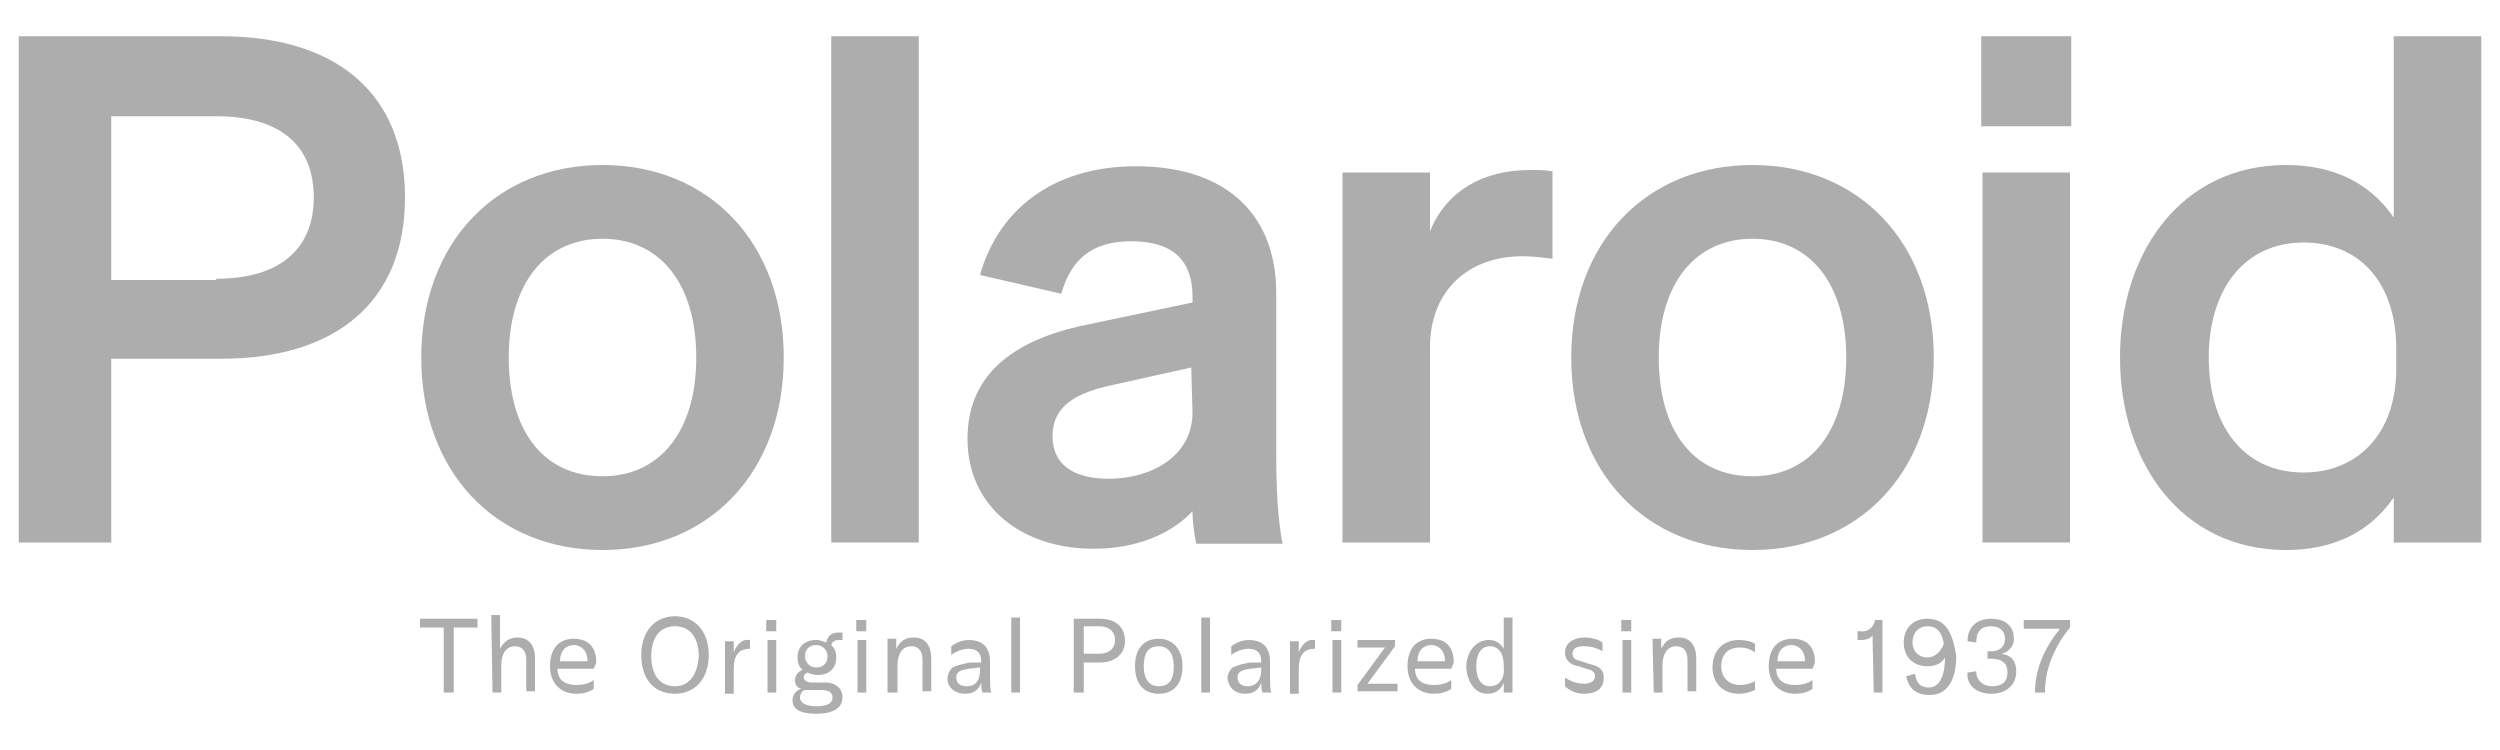 <?xml version="1.0" encoding="utf-8"?>
<!-- Generator: Adobe Illustrator 23.1.1, SVG Export Plug-In . SVG Version: 6.00 Build 0)  -->
<svg version="1.1" id="Layer_1" xmlns="http://www.w3.org/2000/svg" xmlns:xlink="http://www.w3.org/1999/xlink" x="0px" y="0px"
	 viewBox="0 0 200 60" style="enable-background:new 0 0 200 60;" xml:space="preserve">
<style type="text/css">
	.st0{fill:#ADADAD;}
</style>
<g>
	<path class="st0" d="M8.9,43.4H1.5V2.9h16.2c9,0,14.7,4.4,14.7,12.9c0,8.4-5.6,12.9-14.7,12.9H8.9V43.4z M17.3,22.3
		c5.1,0,7.8-2.4,7.8-6.5c0-4.2-2.7-6.5-7.8-6.5H8.9v13.1h8.4V22.3z"/>
	<path class="st0" d="M48.2,44c-8.5,0-14.5-6.2-14.5-15.4s6-15.4,14.5-15.4s14.5,6.2,14.5,15.4S56.7,44,48.2,44 M48.2,38.1
		c4.6,0,7.5-3.6,7.5-9.5s-2.9-9.5-7.5-9.5s-7.5,3.6-7.5,9.5S43.5,38.1,48.2,38.1"/>
	<rect x="66.5" y="2.9" class="st0" width="7" height="40.5"/>
	<path class="st0" d="M95.4,40.9c-1.8,1.9-4.6,3-7.9,3c-5.8,0-10.1-3.4-10.1-8.8c0-5.5,4.2-8.1,9.9-9.2l8.1-1.7v-0.5
		c0-2.7-1.4-4.4-4.9-4.4c-3.1,0-4.8,1.4-5.6,4.2L78.4,22c1.4-5,5.6-8.7,12.5-8.7c6.7,0,11.2,3.4,11.2,10.2v12.9c0,2.4,0.1,5,0.5,7.1
		h-6.9C95.5,42.5,95.4,41.7,95.4,40.9 M95.3,29.4L89,30.8c-2.8,0.6-4.8,1.6-4.8,4.1c0,2.2,1.6,3.4,4.5,3.4c3.4,0,6.7-1.8,6.7-5.3
		L95.3,29.4L95.3,29.4z"/>
	<path class="st0" d="M124.2,20.7c-0.8-0.1-1.6-0.2-2.4-0.2c-4.3,0-7.4,2.7-7.4,7.3v15.6h-7V13.8h7v4.7c1.3-3.2,4.2-4.9,8-4.9
		c0.6,0,1.2,0,1.8,0.1V20.7z"/>
	<path class="st0" d="M140.2,44c-8.5,0-14.5-6.2-14.5-15.4s6-15.4,14.5-15.4s14.5,6.2,14.5,15.4S148.7,44,140.2,44 M140.2,38.1
		c4.6,0,7.5-3.6,7.5-9.5s-2.9-9.5-7.5-9.5s-7.5,3.6-7.5,9.5S135.5,38.1,140.2,38.1"/>
	<path class="st0" d="M158.5,2.9h7.2v7.2h-7.2V2.9z M165.6,43.4h-7V13.8h7V43.4z"/>
	<path class="st0" d="M191.5,2.9h7v40.5h-7v-3.6c-2,2.9-5,4.2-8.6,4.2c-8.4,0-13.3-7-13.3-15.4s4.9-15.4,13.3-15.4
		c3.6,0,6.6,1.3,8.6,4.2V2.9z M184.3,19.4c-4.8,0-7.6,3.8-7.6,9.2c0,5.5,2.8,9.2,7.6,9.2c4.2,0,7.4-3,7.4-8.3v-1.8
		C191.6,22.3,188.5,19.4,184.3,19.4"/>
	<path class="st0" d="M162.8,55.4h0.8v-0.1c0-1.7,0.7-3.5,2-5.1v-0.6h-3.7v0.7h2.9C163.5,51.9,162.8,53.6,162.8,55.4L162.8,55.4z
		 M159.3,55.5c1.2,0,2-0.7,2-1.8c0-0.8-0.4-1.3-1.2-1.4c0.6-0.1,1.1-0.7,1-1.3c0-0.9-0.7-1.5-1.8-1.5c-1.2,0-1.9,0.7-1.9,1.8
		l0.7,0.1c0-0.9,0.4-1.3,1.2-1.3c0.7,0,1.1,0.4,1.1,1s-0.4,1-1.1,1H159v0.6h0.3c0.9,0,1.3,0.4,1.3,1.1c0,0.7-0.4,1.1-1.2,1.1
		s-1.3-0.5-1.3-1.2l-0.7,0.1C157.3,54.8,158.1,55.5,159.3,55.5 M154.2,52.6c-0.7,0-1.2-0.5-1.2-1.2c0-0.8,0.5-1.3,1.2-1.3
		c0.9,0,1.2,0.7,1.3,1.4C155.3,52.1,154.8,52.6,154.2,52.6 M154.2,49.5c-1.2,0-1.9,0.8-1.9,1.9c0,1.2,0.8,1.9,1.9,1.9
		c0.6,0,1.1-0.2,1.4-0.7c0,1.4-0.4,2.4-1.3,2.4c-0.7,0-1-0.4-1.1-1.1l-0.7,0.2c0.2,1,0.8,1.5,1.9,1.5c1.5,0,2.1-1.4,2.1-3.1
		C156.2,50.5,155.6,49.5,154.2,49.5 M149.9,55.4h0.7v-5.8H150c-0.1,0.6-0.6,1-1.2,0.9h-0.2v0.7h0.3c0.3,0,0.8-0.1,0.9-0.4
		L149.9,55.4L149.9,55.4z M144.4,52.9h-2.2c0-0.8,0.4-1.3,1.2-1.3C144,51.7,144.4,52.1,144.4,52.9L144.4,52.9z M145.2,53
		c0-1.2-0.6-1.9-1.8-1.9s-1.9,0.8-1.9,2.2s0.9,2.2,2.1,2.2c0.5,0,1-0.1,1.4-0.4v-0.7c-0.4,0.3-0.9,0.4-1.4,0.4
		c-0.9,0-1.5-0.4-1.5-1.3h2.9L145.2,53z M139.1,55.5c0.4,0,0.9-0.1,1.3-0.3v-0.7c-0.4,0.2-0.8,0.3-1.2,0.3c-0.9,0-1.5-0.6-1.5-1.5
		s0.5-1.5,1.5-1.5c0.4,0,0.8,0.1,1.2,0.4v-0.7c-0.3-0.2-0.8-0.3-1.3-0.3c-1.3,0-2.1,0.9-2.1,2.2C137,54.6,137.8,55.5,139.1,55.5
		 M132.3,55.4h0.7v-2.2c0-0.9,0.4-1.5,1.1-1.5c0.6,0,0.9,0.4,0.9,1.1v2.5h0.7v-2.6c0-1.1-0.5-1.7-1.4-1.7c-0.7,0-1.1,0.3-1.4,0.9
		v-0.8h-0.7L132.3,55.4L132.3,55.4z M129.8,55.4h0.7v-4.2h-0.7V55.4z M129.7,50.5h0.8v-0.9h-0.8V50.5z M126.7,55.5
		c1,0,1.6-0.4,1.6-1.3c0-0.6-0.3-0.9-1.2-1.1l-0.6-0.2c-0.4-0.1-0.7-0.2-0.7-0.6c0-0.4,0.3-0.6,0.9-0.6c0.5,0,1,0.1,1.5,0.4v-0.7
		c-0.4-0.3-1-0.4-1.4-0.4c-1,0-1.6,0.5-1.6,1.2c0,0.6,0.4,1,1.1,1.1l0.6,0.2c0.4,0.1,0.7,0.2,0.7,0.6c0,0.4-0.4,0.6-0.9,0.6
		s-1.1-0.2-1.5-0.5v0.7C125.6,55.3,126.2,55.5,126.7,55.5 M119.2,54.9c-0.7,0-1.1-0.6-1.1-1.6s0.4-1.6,1.1-1.6s1.1,0.6,1.1,1.5v0.2
		C120.4,54.3,119.9,54.9,119.2,54.9 M119,55.5c0.6,0,1.1-0.3,1.3-0.9v0.8h0.7v-6h-0.7v2.5c-0.3-0.5-0.7-0.7-1.2-0.7
		c-1,0-1.8,0.9-1.8,2.2C117.4,54.6,118,55.5,119,55.5 M115.6,52.9h-2.2c0-0.8,0.4-1.3,1.2-1.3C115.2,51.7,115.6,52.1,115.6,52.9
		L115.6,52.9z M116.3,53c0-1.2-0.6-1.9-1.8-1.9c-1.2,0-1.9,0.8-1.9,2.2s0.9,2.2,2.1,2.2c0.5,0,1-0.1,1.4-0.4v-0.7
		c-0.4,0.3-0.9,0.4-1.4,0.4c-0.9,0-1.5-0.4-1.5-1.3h2.9L116.3,53z M108.6,54.8v0.5h3.2v-0.6h-2.4l2.2-3v-0.5h-3v0.6h2.2L108.6,54.8z
		 M106.6,55.4h0.7v-4.2h-0.7V55.4z M106.5,50.5h0.8v-0.9h-0.8V50.5z M103.9,52.2v-0.9h-0.7v4.2h0.7v-1.8c0-0.5,0-1.1,0.4-1.5
		c0.2-0.2,0.5-0.3,0.9-0.3l0,0v-0.7h-0.1C104.6,51.1,104.1,51.6,103.9,52.2 M99.8,54.9c-0.4,0-0.8-0.2-0.8-0.7s0.4-0.6,1-0.7
		l0.9-0.1v0.2C100.9,54.4,100.5,54.9,99.8,54.9 M99.6,55.5c0.7,0,1.1-0.3,1.3-0.9c0,0.3,0,0.5,0.1,0.8h0.7c-0.1-0.3-0.1-0.8-0.1-1.4
		v-1.1c0-1.1-0.6-1.7-1.7-1.7c-0.5,0-1,0.2-1.4,0.5v0.7c0.4-0.3,0.9-0.5,1.4-0.5c0.7,0,1,0.4,1,1V53l-0.9,0c-0.5,0.1-1,0.2-1.4,0.4
		c-0.2,0.2-0.4,0.5-0.4,0.9C98.3,55,98.8,55.5,99.6,55.5 M96.8,49.4h-0.7v6h0.7V49.4z M92.7,54.9c-0.7,0-1.2-0.5-1.2-1.6
		s0.4-1.6,1.2-1.6c0.7,0,1.2,0.5,1.2,1.6S93.5,54.9,92.7,54.9 M92.7,55.5c1.2,0,1.9-0.8,1.9-2.2s-0.8-2.2-1.9-2.2
		c-1.2,0-1.9,0.8-1.9,2.2S91.5,55.5,92.7,55.5 M87.9,52.3h-1.2v-2.2h1.2c0.8,0,1.3,0.4,1.3,1.1C89.2,51.9,88.7,52.3,87.9,52.3
		 M88,49.5h-2.1v5.9h0.8V53H88c1.2,0,2-0.7,2-1.7C90,50.2,89.3,49.5,88,49.5 M81.6,49.4h-0.7v6h0.7V49.4z M77.3,54.9
		c-0.4,0-0.8-0.2-0.8-0.7s0.4-0.6,1-0.7l0.9-0.1v0.2C78.4,54.4,78.1,54.9,77.3,54.9 M77.2,55.5c0.7,0,1.1-0.3,1.3-0.9
		c0,0.3,0,0.5,0.1,0.8h0.7c-0.1-0.3-0.1-0.8-0.1-1.4v-1.1c0-1.1-0.6-1.7-1.7-1.7c-0.5,0-1,0.2-1.4,0.5v0.7c0.4-0.3,0.9-0.5,1.4-0.5
		c0.7,0,1,0.4,1,1V53l-0.9,0c-0.5,0.1-1,0.2-1.4,0.4c-0.2,0.2-0.4,0.5-0.4,0.9C75.8,55,76.4,55.5,77.2,55.5 M71.1,55.4h0.7v-2.2
		c0-0.9,0.4-1.5,1.1-1.5c0.6,0,0.9,0.4,0.9,1.1v2.5h0.7v-2.6c0-1.1-0.5-1.7-1.4-1.7c-0.7,0-1.1,0.3-1.4,0.9v-0.8H71v4.3H71.1z
		 M68.6,55.4h0.7v-4.2h-0.7V55.4z M68.5,50.5h0.8v-0.9h-0.8V50.5z M65.7,55.2c0.6,0,0.9,0.2,0.9,0.6c0,0.4-0.3,0.7-1.3,0.7
		c-0.7,0-1.3-0.2-1.3-0.7c0-0.2,0.1-0.5,0.4-0.6c0.1,0,0.2,0,0.3,0H65.7z M65.3,53.4c-0.5,0-0.9-0.4-0.9-0.9s0.3-0.9,0.9-0.9
		c0.5,0,0.9,0.4,0.9,0.9C66.2,53.1,65.8,53.4,65.3,53.4 M67.1,51.2c0.1,0,0.2,0,0.3,0v-0.6c-0.1,0-0.2,0-0.3,0c-0.6,0-0.9,0.3-1,0.8
		c-0.3-0.1-0.5-0.2-0.8-0.2c-1,0-1.5,0.6-1.5,1.4c0,0.4,0.1,0.7,0.4,1c-0.3,0.1-0.6,0.4-0.6,0.8c0,0.3,0.1,0.6,0.5,0.7
		c-0.4,0.1-0.7,0.5-0.7,0.9c0,0.6,0.4,1.1,1.9,1.1c1.4,0,2.1-0.5,2.1-1.3c0-0.7-0.5-1.2-1.4-1.2h-1c-0.5,0-0.7-0.2-0.7-0.4
		s0.1-0.3,0.3-0.4c0.2,0.1,0.5,0.2,0.8,0.2c1,0,1.5-0.6,1.5-1.4c0-0.4-0.1-0.7-0.4-1C66.6,51.3,66.8,51.2,67.1,51.2 M61.4,55.4h0.7
		v-4.2h-0.7V55.4z M61.3,50.5h0.8v-0.9h-0.8V50.5z M58.7,52.2v-0.9H58v4.2h0.7v-1.8c0-0.5,0-1.1,0.4-1.5c0.2-0.2,0.5-0.3,0.9-0.3
		l0,0v-0.7h-0.1C59.4,51.1,58.9,51.6,58.7,52.2 M54,54.9c-1.2,0-1.9-0.9-1.9-2.4s0.7-2.4,1.9-2.4s1.9,0.9,1.9,2.4
		C55.8,53.9,55.2,54.9,54,54.9 M54,55.5c1.6,0,2.7-1.2,2.7-3.1c0-1.9-1.1-3.1-2.7-3.1c-1.6,0-2.7,1.2-2.7,3.1S52.3,55.5,54,55.5
		 M47,52.9h-2.2c0-0.8,0.4-1.3,1.2-1.3C46.6,51.7,47,52.1,47,52.9L47,52.9z M47.7,53c0-1.2-0.6-1.9-1.8-1.9S44,51.9,44,53.3
		s0.9,2.2,2.1,2.2c0.5,0,1-0.1,1.4-0.4v-0.7c-0.4,0.3-0.9,0.4-1.4,0.4c-0.9,0-1.5-0.4-1.5-1.3h2.9L47.7,53z M39.4,55.4h0.7v-2.2
		c0-0.9,0.4-1.5,1.1-1.5c0.6,0,0.9,0.4,0.9,1.1v2.5h0.7v-2.6c0-1.1-0.5-1.7-1.4-1.7c-0.6,0-1.1,0.3-1.4,0.9v-2.7h-0.7L39.4,55.4z
		 M38.1,49.5h-4.5v0.7h1.9v5.2h0.8v-5.2h1.9v-0.7H38.1z"/>
</g>
</svg>
